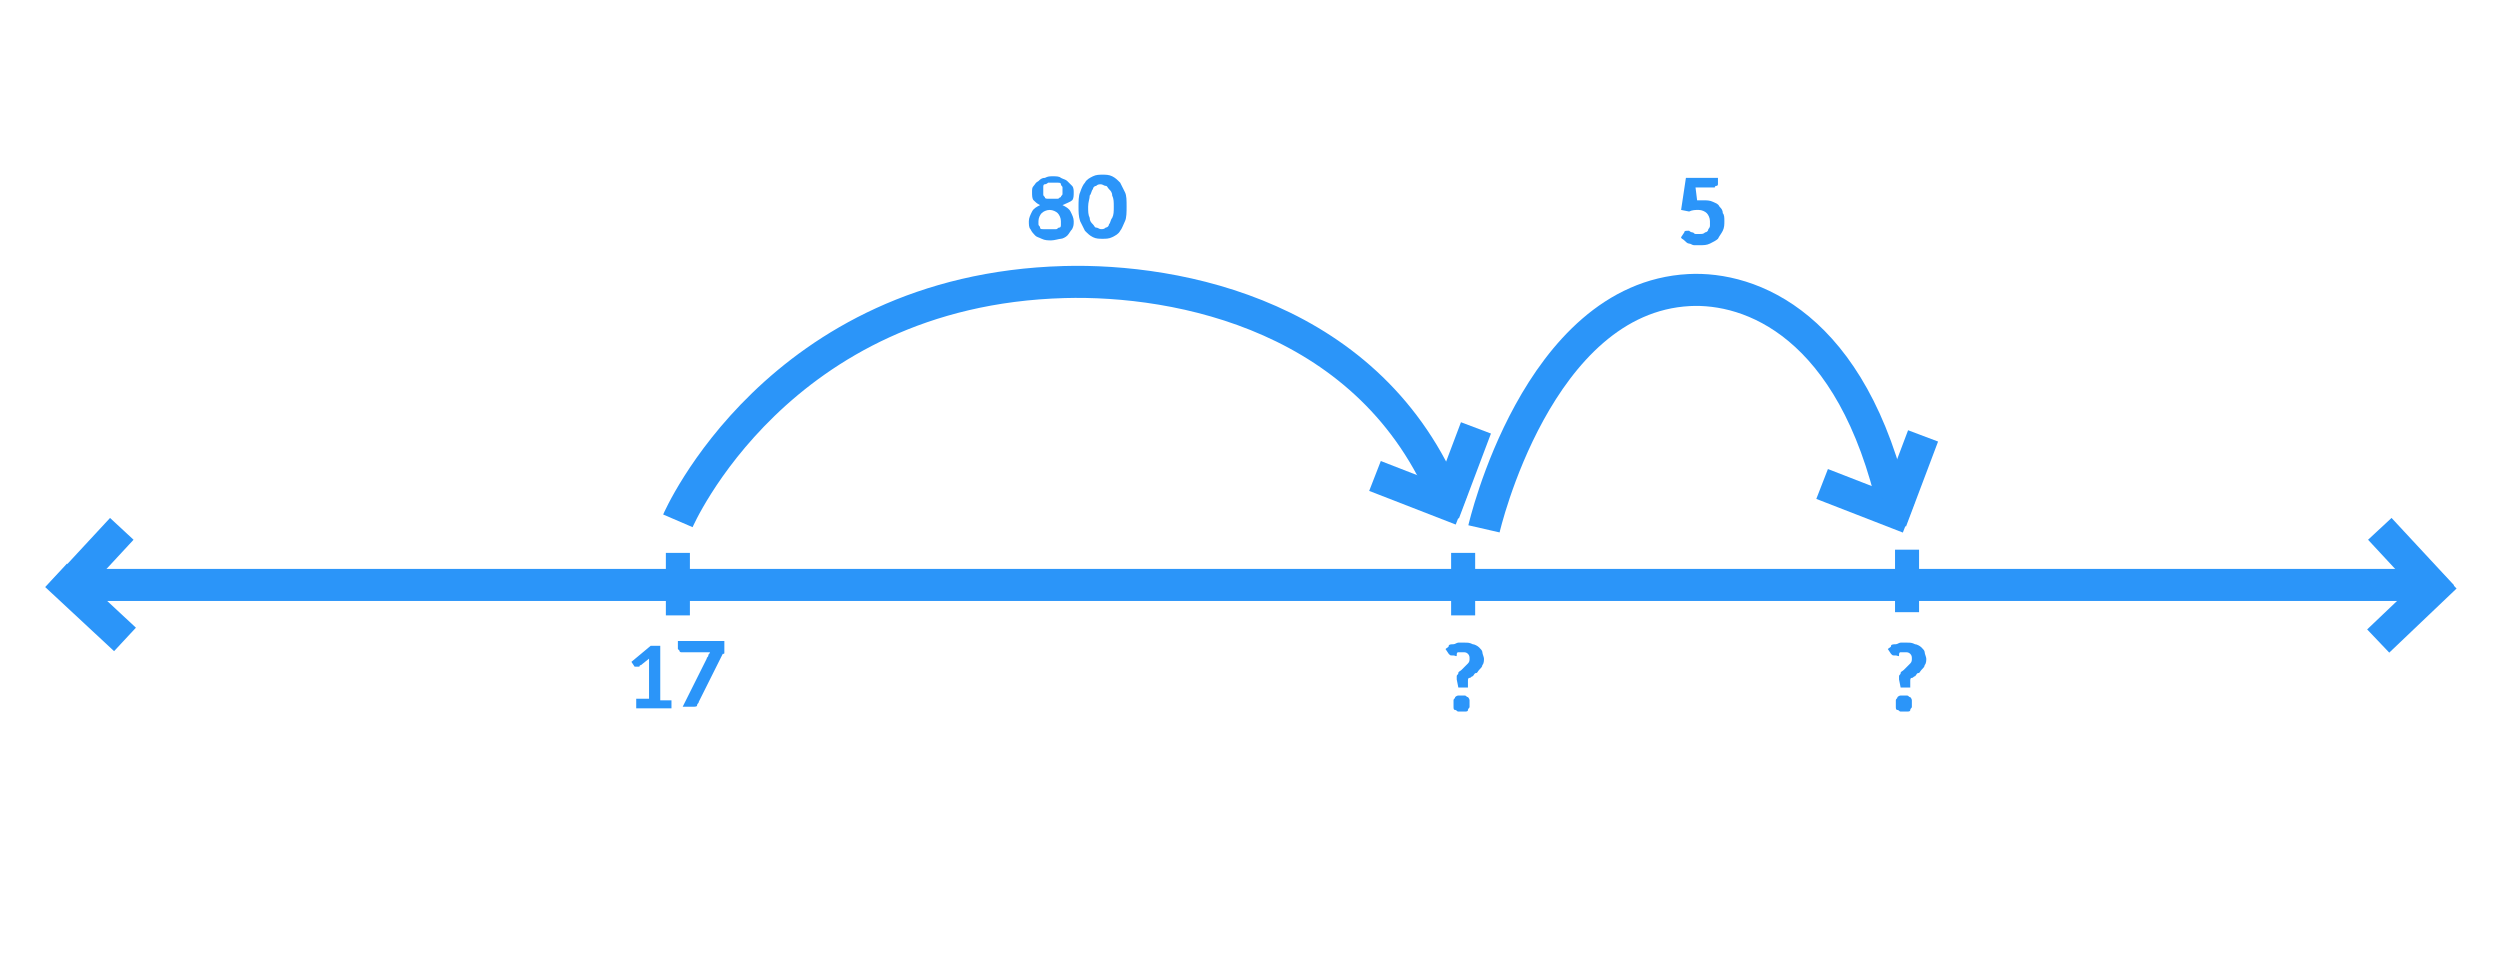 <?xml version="1.0" encoding="utf-8"?>
<!-- Generator: Adobe Illustrator 26.4.0, SVG Export Plug-In . SVG Version: 6.00 Build 0)  -->
<svg version="1.1" id="Layer_1" xmlns="http://www.w3.org/2000/svg" xmlns:xlink="http://www.w3.org/1999/xlink" x="0px" y="0px"
	 viewBox="0 0 156 60" style="enable-background:new 0 0 156 60;" xml:space="preserve">
<style type="text/css">
	.st0{enable-background:new    ;}
	.st1{fill:#2b95f9;}
	.st2{fill:none;stroke:#2b95f9;stroke-width:2;stroke-miterlimit:10;}
	.st3{fill:none;stroke:#2b95f9;stroke-width:1.5;stroke-miterlimit:10;}
</style>
<g>
	<g class="st0">
		<g>
			<path class="st1" d="M90.2,40.5c0.1-0.1,0.2-0.1,0.2-0.2s0.2-0.1,0.3-0.1s0.2-0.1,0.3-0.1s0.2,0,0.4,0c0.2,0,0.3,0,0.5,0.1
				c0.1,0,0.3,0.1,0.4,0.2c0.1,0.1,0.2,0.2,0.2,0.3s0.1,0.3,0.1,0.4c0,0.1,0,0.3-0.1,0.4c0,0.1-0.1,0.2-0.2,0.3S92.2,42,92.1,42
				s-0.1,0.1-0.2,0.2c-0.1,0-0.1,0.1-0.2,0.1s-0.1,0.1-0.1,0.2v0.4H91l-0.1-0.5c0-0.1,0-0.2,0-0.2c0-0.1,0.1-0.1,0.1-0.2
				s0.1-0.1,0.2-0.2s0.1-0.1,0.2-0.2s0.1-0.1,0.2-0.2s0.1-0.2,0.1-0.3s0-0.2-0.1-0.3s-0.2-0.1-0.3-0.1c-0.1,0-0.2,0-0.3,0
				s-0.1,0.1-0.1,0.2s-0.1,0-0.2,0s-0.1,0-0.1,0c-0.1,0-0.1,0-0.2-0.1L90.2,40.5z M90.7,43.9c0-0.1,0-0.1,0-0.2s0.1-0.1,0.1-0.2
				c0,0,0.1-0.1,0.2-0.1s0.1,0,0.2,0s0.1,0,0.2,0s0.1,0.1,0.2,0.1c0,0,0.1,0.1,0.1,0.2s0,0.1,0,0.2s0,0.1,0,0.2s-0.1,0.1-0.1,0.2
				s-0.1,0.1-0.2,0.1s-0.1,0-0.2,0s-0.1,0-0.2,0s-0.1-0.1-0.2-0.1s-0.1-0.1-0.1-0.2S90.7,44,90.7,43.9z"/>
		</g>
		<g>
			<path class="st1" d="M117.8,40.5c0.1-0.1,0.2-0.1,0.2-0.2s0.2-0.1,0.3-0.1s0.2-0.1,0.3-0.1s0.2,0,0.4,0c0.2,0,0.3,0,0.5,0.1
				c0.1,0,0.3,0.1,0.4,0.2c0.1,0.1,0.2,0.2,0.2,0.3s0.1,0.3,0.1,0.4c0,0.1,0,0.3-0.1,0.4c0,0.1-0.1,0.2-0.2,0.3s-0.1,0.2-0.2,0.2
				s-0.1,0.1-0.2,0.2c-0.1,0-0.1,0.1-0.2,0.1s-0.1,0.1-0.1,0.2v0.4h-0.6l-0.1-0.5c0-0.1,0-0.2,0-0.2c0-0.1,0.1-0.1,0.1-0.2
				s0.1-0.1,0.2-0.2s0.1-0.1,0.2-0.2s0.1-0.1,0.2-0.2s0.1-0.2,0.1-0.3s0-0.2-0.1-0.3s-0.2-0.1-0.3-0.1c-0.1,0-0.2,0-0.3,0
				s-0.1,0.1-0.1,0.2s-0.1,0-0.2,0s-0.1,0-0.1,0c-0.1,0-0.1,0-0.2-0.1L117.8,40.5z M118.3,43.9c0-0.1,0-0.1,0-0.2s0.1-0.1,0.1-0.2
				c0,0,0.1-0.1,0.2-0.1s0.1,0,0.2,0s0.1,0,0.2,0s0.1,0.1,0.2,0.1c0,0,0.1,0.1,0.1,0.2s0,0.1,0,0.2s0,0.1,0,0.2s-0.1,0.1-0.1,0.2
				s-0.1,0.1-0.2,0.1s-0.1,0-0.2,0s-0.1,0-0.2,0s-0.1-0.1-0.2-0.1s-0.1-0.1-0.1-0.2S118.3,44,118.3,43.9z"/>
		</g>
		<g>
			<path class="st1" d="M41.9,43.6v0.6h-2.2v-0.6h0.8v-2.2c0,0,0-0.1,0-0.1c0,0,0-0.1,0-0.2l-0.5,0.4c0,0-0.1,0-0.1,0.1
				c0,0-0.1,0-0.1,0c0,0-0.1,0-0.1,0s0,0-0.1,0l-0.2-0.3l1.2-1h0.6v3.4H41.9z"/>
			<path class="st1" d="M45.2,40.2v0.3c0,0.1,0,0.2,0,0.2c0,0.1,0,0.1-0.1,0.1l-1.5,3c0,0.1-0.1,0.1-0.1,0.2s-0.1,0.1-0.3,0.1h-0.6
				l1.5-3c0-0.1,0.1-0.1,0.1-0.2s0.1-0.1,0.1-0.2h-1.8c0,0-0.1,0-0.1-0.1c0,0-0.1-0.1-0.1-0.1v-0.5H45.2z"/>
		</g>
		<g>
			<path class="st1" d="M66.3,12.8c0.2,0.1,0.4,0.2,0.5,0.4s0.2,0.4,0.2,0.6c0,0.2,0,0.3-0.1,0.5c-0.1,0.1-0.2,0.3-0.3,0.4
				c-0.1,0.1-0.3,0.2-0.4,0.2s-0.4,0.1-0.6,0.1s-0.4,0-0.6-0.1s-0.3-0.1-0.4-0.2c-0.1-0.1-0.2-0.2-0.3-0.4c-0.1-0.1-0.1-0.3-0.1-0.5
				c0-0.2,0.1-0.4,0.2-0.6s0.3-0.3,0.5-0.4c-0.2-0.1-0.3-0.2-0.4-0.3s-0.1-0.3-0.1-0.5c0-0.2,0-0.3,0.1-0.4s0.1-0.2,0.3-0.3
				c0.1-0.1,0.2-0.2,0.4-0.2c0.2-0.1,0.3-0.1,0.5-0.1c0.2,0,0.4,0,0.5,0.1c0.2,0.1,0.3,0.1,0.4,0.2c0.1,0.1,0.2,0.2,0.3,0.3
				s0.1,0.3,0.1,0.4c0,0.2,0,0.4-0.1,0.5S66.5,12.7,66.3,12.8z M65.6,14.3c0.1,0,0.2,0,0.3,0c0.1,0,0.1-0.1,0.2-0.1s0.1-0.1,0.1-0.2
				c0-0.1,0-0.2,0-0.2c0-0.2-0.1-0.4-0.2-0.5c-0.1-0.1-0.3-0.2-0.5-0.2c-0.2,0-0.4,0.1-0.5,0.2c-0.1,0.1-0.2,0.3-0.2,0.5
				c0,0.1,0,0.2,0,0.2c0,0.1,0.1,0.1,0.1,0.2s0.1,0.1,0.2,0.1C65.4,14.3,65.5,14.3,65.6,14.3z M65.6,11.4c-0.1,0-0.2,0-0.2,0
				s-0.1,0.1-0.2,0.1s-0.1,0.1-0.1,0.2c0,0.1,0,0.1,0,0.2c0,0.1,0,0.1,0,0.2s0,0.1,0.1,0.2c0,0.1,0.1,0.1,0.2,0.1s0.2,0,0.3,0
				s0.2,0,0.3,0s0.1-0.1,0.2-0.1c0-0.1,0.1-0.1,0.1-0.2s0-0.1,0-0.2c0-0.1,0-0.1,0-0.2c0-0.1-0.1-0.1-0.1-0.2s-0.1-0.1-0.2-0.1
				S65.7,11.4,65.6,11.4z"/>
			<path class="st1" d="M70.3,12.9c0,0.3,0,0.7-0.1,0.9s-0.2,0.5-0.3,0.6c-0.1,0.2-0.3,0.3-0.5,0.4c-0.2,0.1-0.4,0.1-0.6,0.1
				s-0.4,0-0.6-0.1c-0.2-0.1-0.3-0.2-0.5-0.4c-0.1-0.2-0.2-0.4-0.3-0.6c-0.1-0.3-0.1-0.6-0.1-0.9c0-0.3,0-0.7,0.1-0.9
				c0.1-0.3,0.2-0.5,0.3-0.6c0.1-0.2,0.3-0.3,0.5-0.4c0.2-0.1,0.4-0.1,0.6-0.1s0.4,0,0.6,0.1c0.2,0.1,0.3,0.2,0.5,0.4
				c0.1,0.2,0.2,0.4,0.3,0.6S70.3,12.5,70.3,12.9z M69.5,12.9c0-0.3,0-0.5-0.1-0.7c0-0.2-0.1-0.3-0.2-0.4c-0.1-0.1-0.1-0.2-0.2-0.2
				c-0.1,0-0.2-0.1-0.3-0.1s-0.2,0-0.3,0.1c-0.1,0-0.2,0.1-0.2,0.2c-0.1,0.1-0.1,0.3-0.2,0.4c0,0.2-0.1,0.4-0.1,0.7
				c0,0.3,0,0.5,0.1,0.7c0,0.2,0.1,0.3,0.2,0.4c0.1,0.1,0.1,0.2,0.2,0.2c0.1,0,0.2,0.1,0.3,0.1s0.2,0,0.3-0.1c0.1,0,0.2-0.1,0.2-0.2
				c0.1-0.1,0.1-0.3,0.2-0.4C69.5,13.4,69.5,13.2,69.5,12.9z"/>
		</g>
		<g>
			<path class="st1" d="M105.9,12.5c0.1,0,0.2,0,0.2,0c0.1,0,0.1,0,0.2,0c0.2,0,0.4,0,0.6,0.1c0.2,0.1,0.3,0.1,0.4,0.3
				c0.1,0.1,0.2,0.2,0.2,0.4c0.1,0.1,0.1,0.3,0.1,0.5c0,0.2,0,0.4-0.1,0.6c-0.1,0.2-0.2,0.3-0.3,0.5c-0.1,0.1-0.3,0.2-0.5,0.3
				c-0.2,0.1-0.4,0.1-0.6,0.1c-0.1,0-0.2,0-0.4,0c-0.1,0-0.2-0.1-0.3-0.1c-0.1,0-0.2-0.1-0.3-0.2c-0.1-0.1-0.2-0.1-0.2-0.2l0.2-0.3
				c0-0.1,0.1-0.1,0.2-0.1c0,0,0.1,0,0.1,0c0,0,0.1,0.1,0.2,0.1c0.1,0,0.1,0.1,0.2,0.1c0.1,0,0.2,0,0.3,0c0.1,0,0.2,0,0.3-0.1
				c0.1,0,0.2-0.1,0.2-0.2c0.1-0.1,0.1-0.2,0.1-0.2c0-0.1,0-0.2,0-0.3c0-0.2-0.1-0.4-0.2-0.5c-0.1-0.1-0.3-0.2-0.5-0.2
				c-0.2,0-0.4,0-0.6,0.1l-0.5-0.1l0.3-2h2v0.3c0,0.1,0,0.1,0,0.1c0,0,0,0.1-0.1,0.1s-0.1,0.1-0.1,0.1c-0.1,0-0.1,0-0.2,0h-1
				L105.9,12.5z"/>
		</g>
	</g>
</g>
<g>
	<path class="st2" d="M42.3,32.5c0,0,6.2-14.4,24.1-14.9c7.1-0.2,19.2,2.1,23.9,13.7"/>
	<line class="st2" x1="3.9" y1="36.5" x2="152.1" y2="36.5"/>
	<line class="st3" x1="42.3" y1="38.4" x2="42.3" y2="34.5"/>
	<line class="st3" x1="91.3" y1="38.4" x2="91.3" y2="34.5"/>
	<g>
		<line class="st2" x1="148.4" y1="40" x2="152.6" y2="36"/>
		<line class="st2" x1="148.5" y1="33" x2="152.4" y2="37.2"/>
	</g>
	<g>
		<line class="st2" x1="3.5" y1="35.9" x2="7.8" y2="39.9"/>
		<line class="st2" x1="3.8" y1="37.1" x2="7.6" y2="33"/>
	</g>
	<g>
		<line class="st2" x1="85.8" y1="29.7" x2="91.2" y2="31.8"/>
		<line class="st2" x1="92.1" y1="26.7" x2="90.1" y2="32"/>
	</g>
	<path class="st2" d="M92.6,33c0,0,3.3-14.4,12.8-14.9c3.8-0.2,10.2,2.1,12.8,13.7"/>
	<g>
		<line class="st2" x1="113.7" y1="30.2" x2="119.1" y2="32.3"/>
		<line class="st2" x1="120" y1="27.2" x2="118" y2="32.5"/>
	</g>
	<line class="st3" x1="119" y1="38.2" x2="119" y2="34.3"/>
</g>
</svg>

